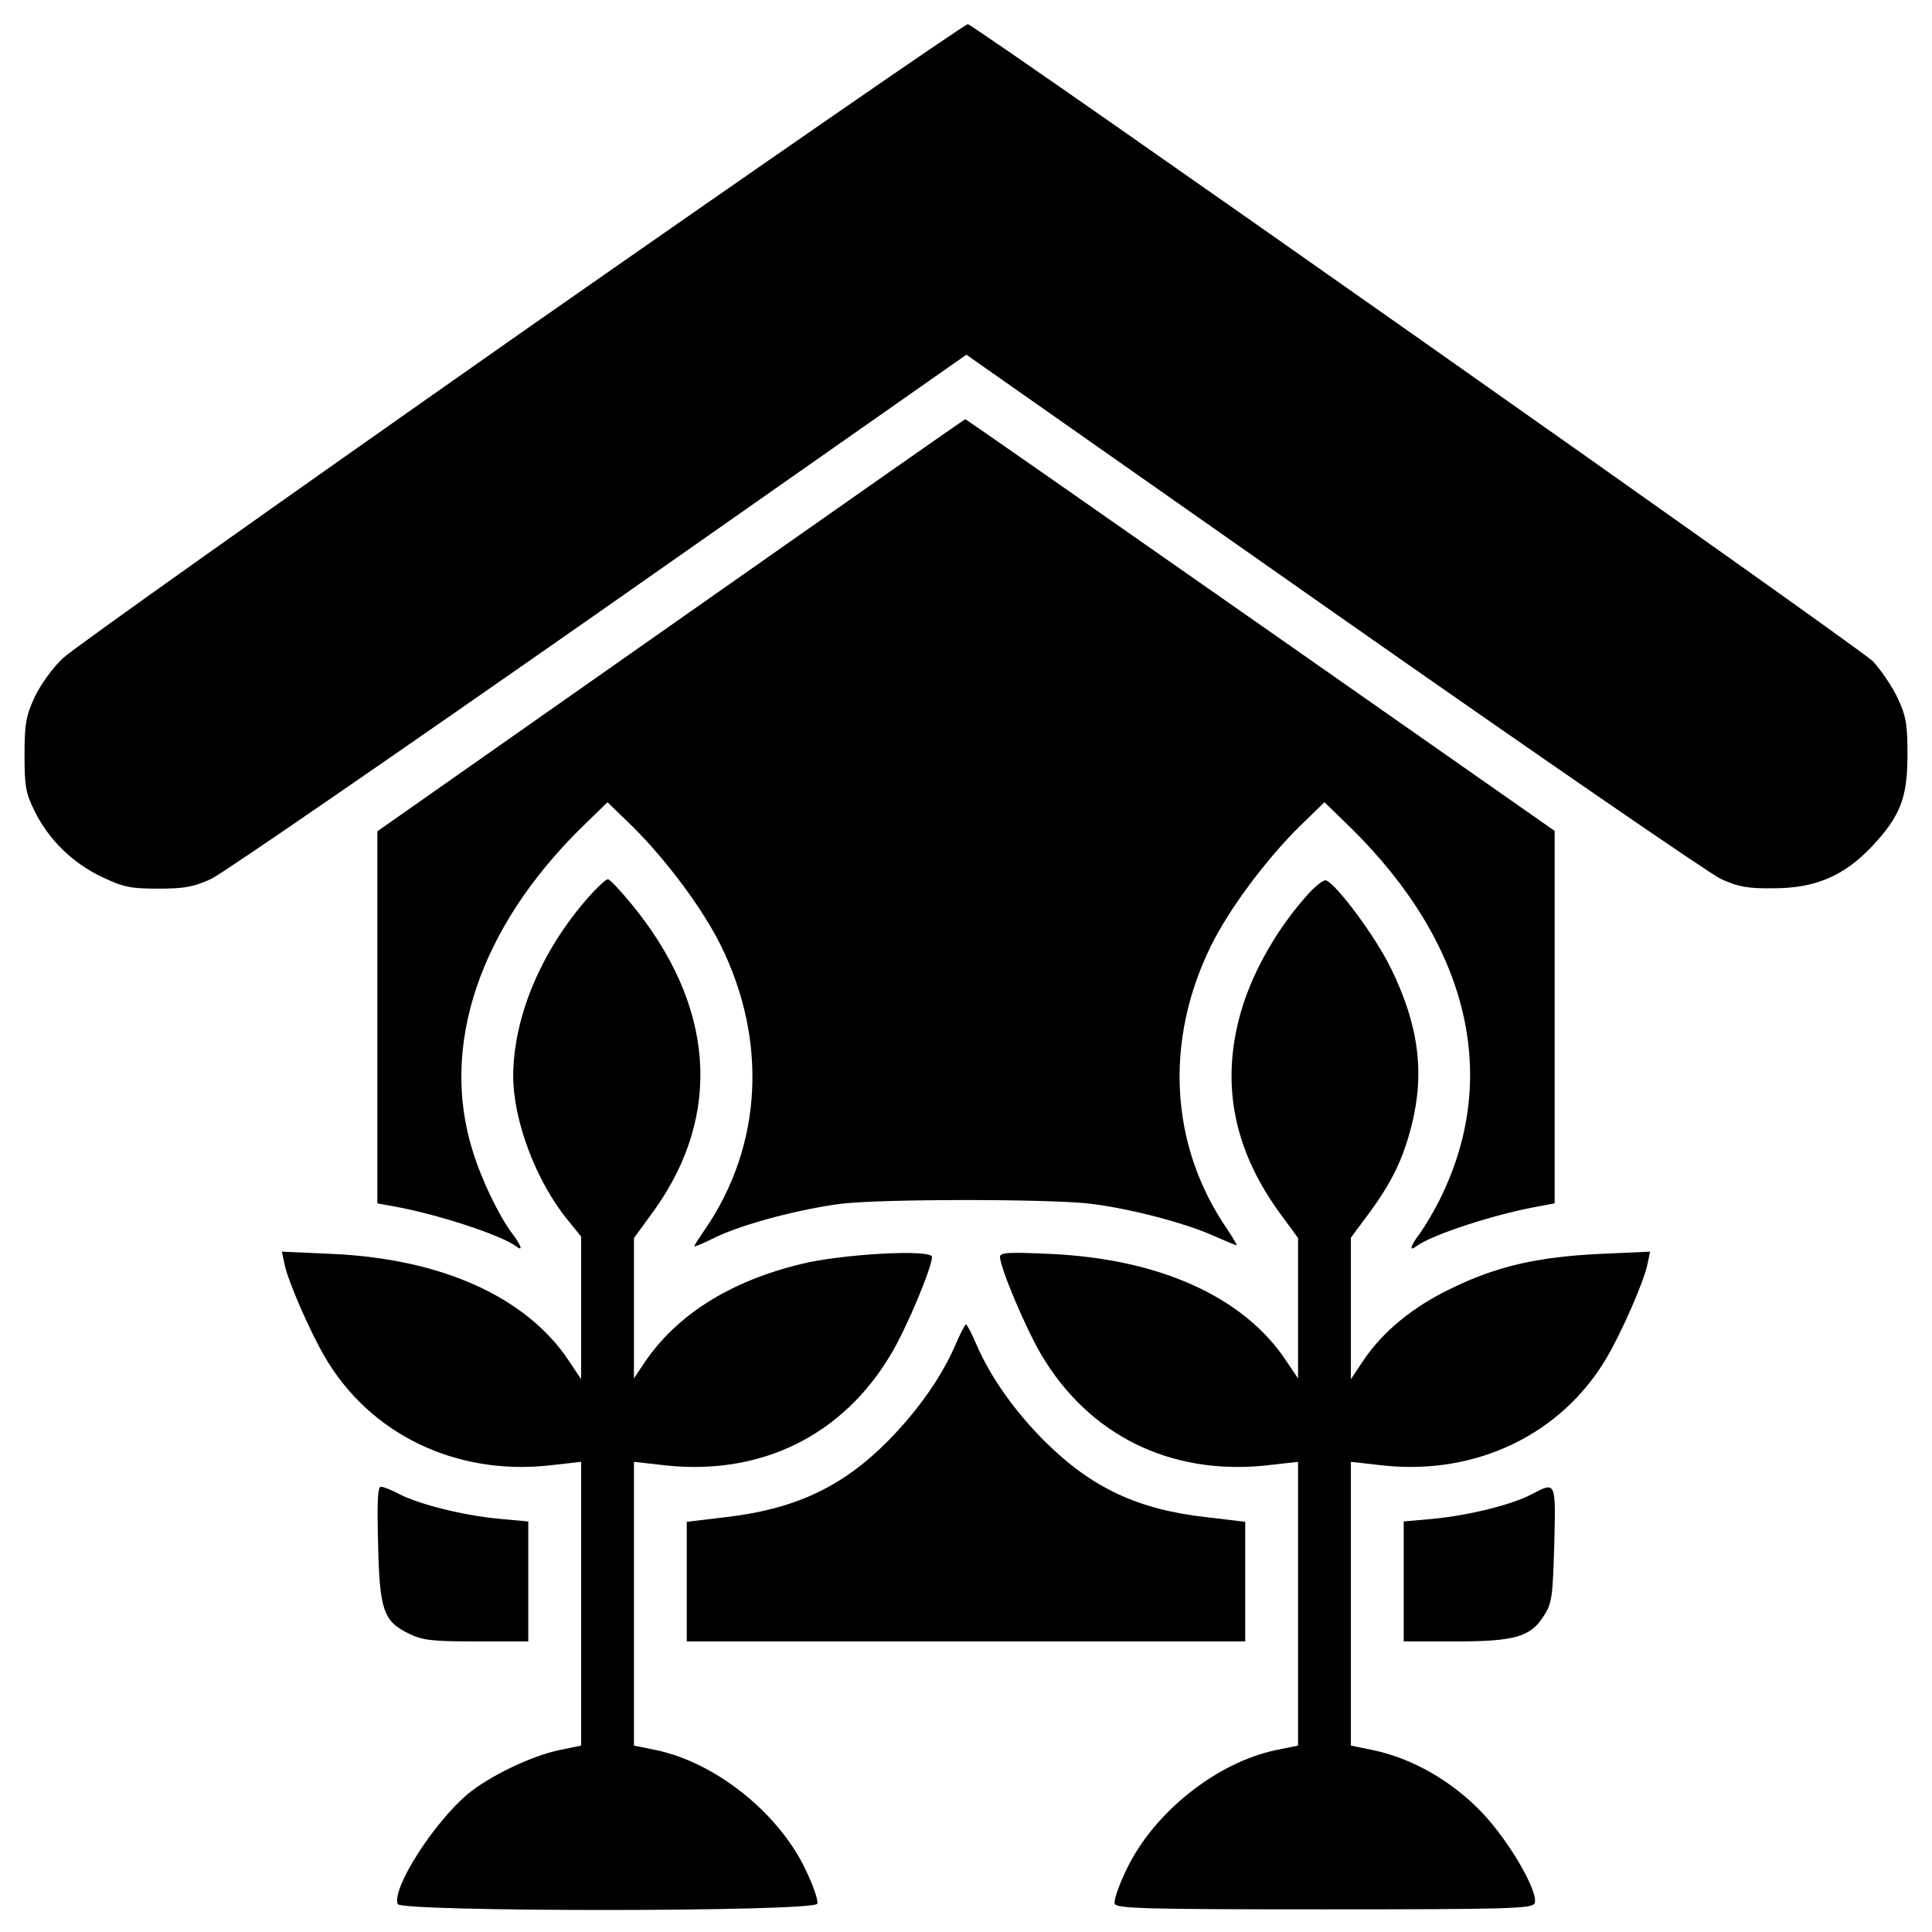 <?xml version="1.0" standalone="no"?>
<!DOCTYPE svg PUBLIC "-//W3C//DTD SVG 20010904//EN"
 "http://www.w3.org/TR/2001/REC-SVG-20010904/DTD/svg10.dtd">
<svg version="1.0" xmlns="http://www.w3.org/2000/svg"
 width="512pt" height="512pt" viewBox="0 0 512 512"
 preserveAspectRatio="xMidYMid meet">

<g transform="translate(0,512) scale(0.1,-0.1)"
fill="#000000" stroke="none">
<path d="M1385 4241 c-643 -451 -1192 -840 -1218 -865 -27 -25 -60 -71 -75
-103 -23 -50 -27 -71 -27 -153 0 -83 3 -102 27 -150 37 -75 100 -137 178 -174
57 -27 75 -31 150 -31 70 0 95 5 140 26 30 14 493 333 1028 707 l973 682 972
-682 c535 -375 997 -693 1027 -707 46 -21 70 -26 140 -25 110 0 186 32 260
110 76 81 95 129 95 244 0 82 -4 103 -26 150 -14 30 -44 74 -65 97 -32 34
-2365 1676 -2399 1689 -5 2 -536 -365 -1180 -815z"/>
<path d="M1778 3463 l-778 -546 0 -493 0 -493 38 -7 c116 -20 288 -76 330
-107 19 -15 14 2 -12 36 -35 47 -81 143 -104 219 -86 277 19 588 287 853 l71
69 66 -64 c89 -88 186 -218 234 -315 125 -253 110 -531 -41 -752 -16 -23 -29
-43 -29 -46 0 -2 26 9 58 25 74 35 222 74 332 88 109 13 551 13 660 0 105 -13
247 -50 324 -84 32 -14 60 -26 63 -26 2 0 -9 19 -25 43 -152 221 -167 499 -42
752 48 97 145 227 234 315 l66 64 71 -69 c313 -309 396 -661 234 -985 -15 -30
-38 -69 -51 -87 -26 -34 -31 -51 -11 -36 41 31 213 87 330 107 l37 7 0 493 0
494 -780 546 c-429 300 -781 546 -782 545 -2 0 -353 -246 -780 -546z"/>
<path d="M1560 2743 c-126 -143 -199 -317 -200 -474 0 -119 61 -281 146 -384
l34 -42 0 -189 0 -189 -34 51 c-113 168 -337 268 -625 281 l-134 6 7 -33 c9
-45 67 -178 108 -248 119 -202 343 -311 589 -286 l89 10 0 -376 0 -376 -58
-12 c-73 -15 -185 -69 -242 -116 -91 -77 -202 -250 -186 -292 8 -21 1104 -21
1112 1 3 8 -11 49 -32 92 -72 150 -238 282 -395 315 l-59 12 0 376 0 376 89
-10 c251 -25 465 81 592 295 41 68 108 228 109 258 0 21 -240 8 -348 -19 -189
-46 -331 -136 -416 -264 l-26 -39 0 186 0 186 54 74 c182 255 160 544 -62 813
-29 35 -56 64 -61 64 -5 0 -28 -21 -51 -47z"/>
<path d="M3468 2752 c-80 -88 -144 -199 -176 -302 -58 -190 -27 -367 94 -537
l54 -74 0 -186 0 -186 -31 46 c-112 170 -336 271 -626 284 -110 5 -133 4 -133
-8 1 -30 69 -191 110 -260 126 -212 340 -318 591 -293 l89 10 0 -376 0 -376
-59 -12 c-157 -33 -323 -165 -395 -315 -21 -43 -35 -84 -32 -92 5 -13 83 -15
556 -15 488 0 551 2 557 16 11 29 -66 163 -139 240 -80 84 -185 144 -289 166
l-59 12 0 376 0 376 89 -10 c246 -25 470 84 589 286 41 70 99 203 108 248 l7
33 -134 -6 c-165 -8 -274 -33 -394 -92 -102 -49 -180 -114 -231 -189 l-34 -51
0 188 0 187 46 62 c62 84 92 145 115 236 35 139 19 265 -55 416 -40 83 -145
224 -172 233 -6 2 -27 -14 -46 -35z"/>
<path d="M2532 1556 c-37 -86 -101 -176 -181 -257 -121 -121 -246 -179 -431
-200 l-100 -12 0 -158 0 -159 740 0 740 0 0 159 0 158 -100 12 c-184 20 -307
78 -431 201 -80 80 -143 169 -181 256 -13 30 -25 54 -28 54 -3 0 -15 -24 -28
-54z"/>
<path d="M1002 1028 c4 -176 14 -205 83 -238 35 -17 62 -20 178 -20 l137 0 0
159 0 159 -77 7 c-95 9 -207 37 -262 64 -22 12 -45 21 -52 21 -8 0 -10 -42 -7
-152z"/>
<path d="M4057 1159 c-52 -27 -165 -55 -259 -64 l-78 -7 0 -159 0 -159 135 0
c160 0 202 12 237 69 21 32 23 51 27 189 4 169 5 166 -62 131z"/>
</g>
</svg>
